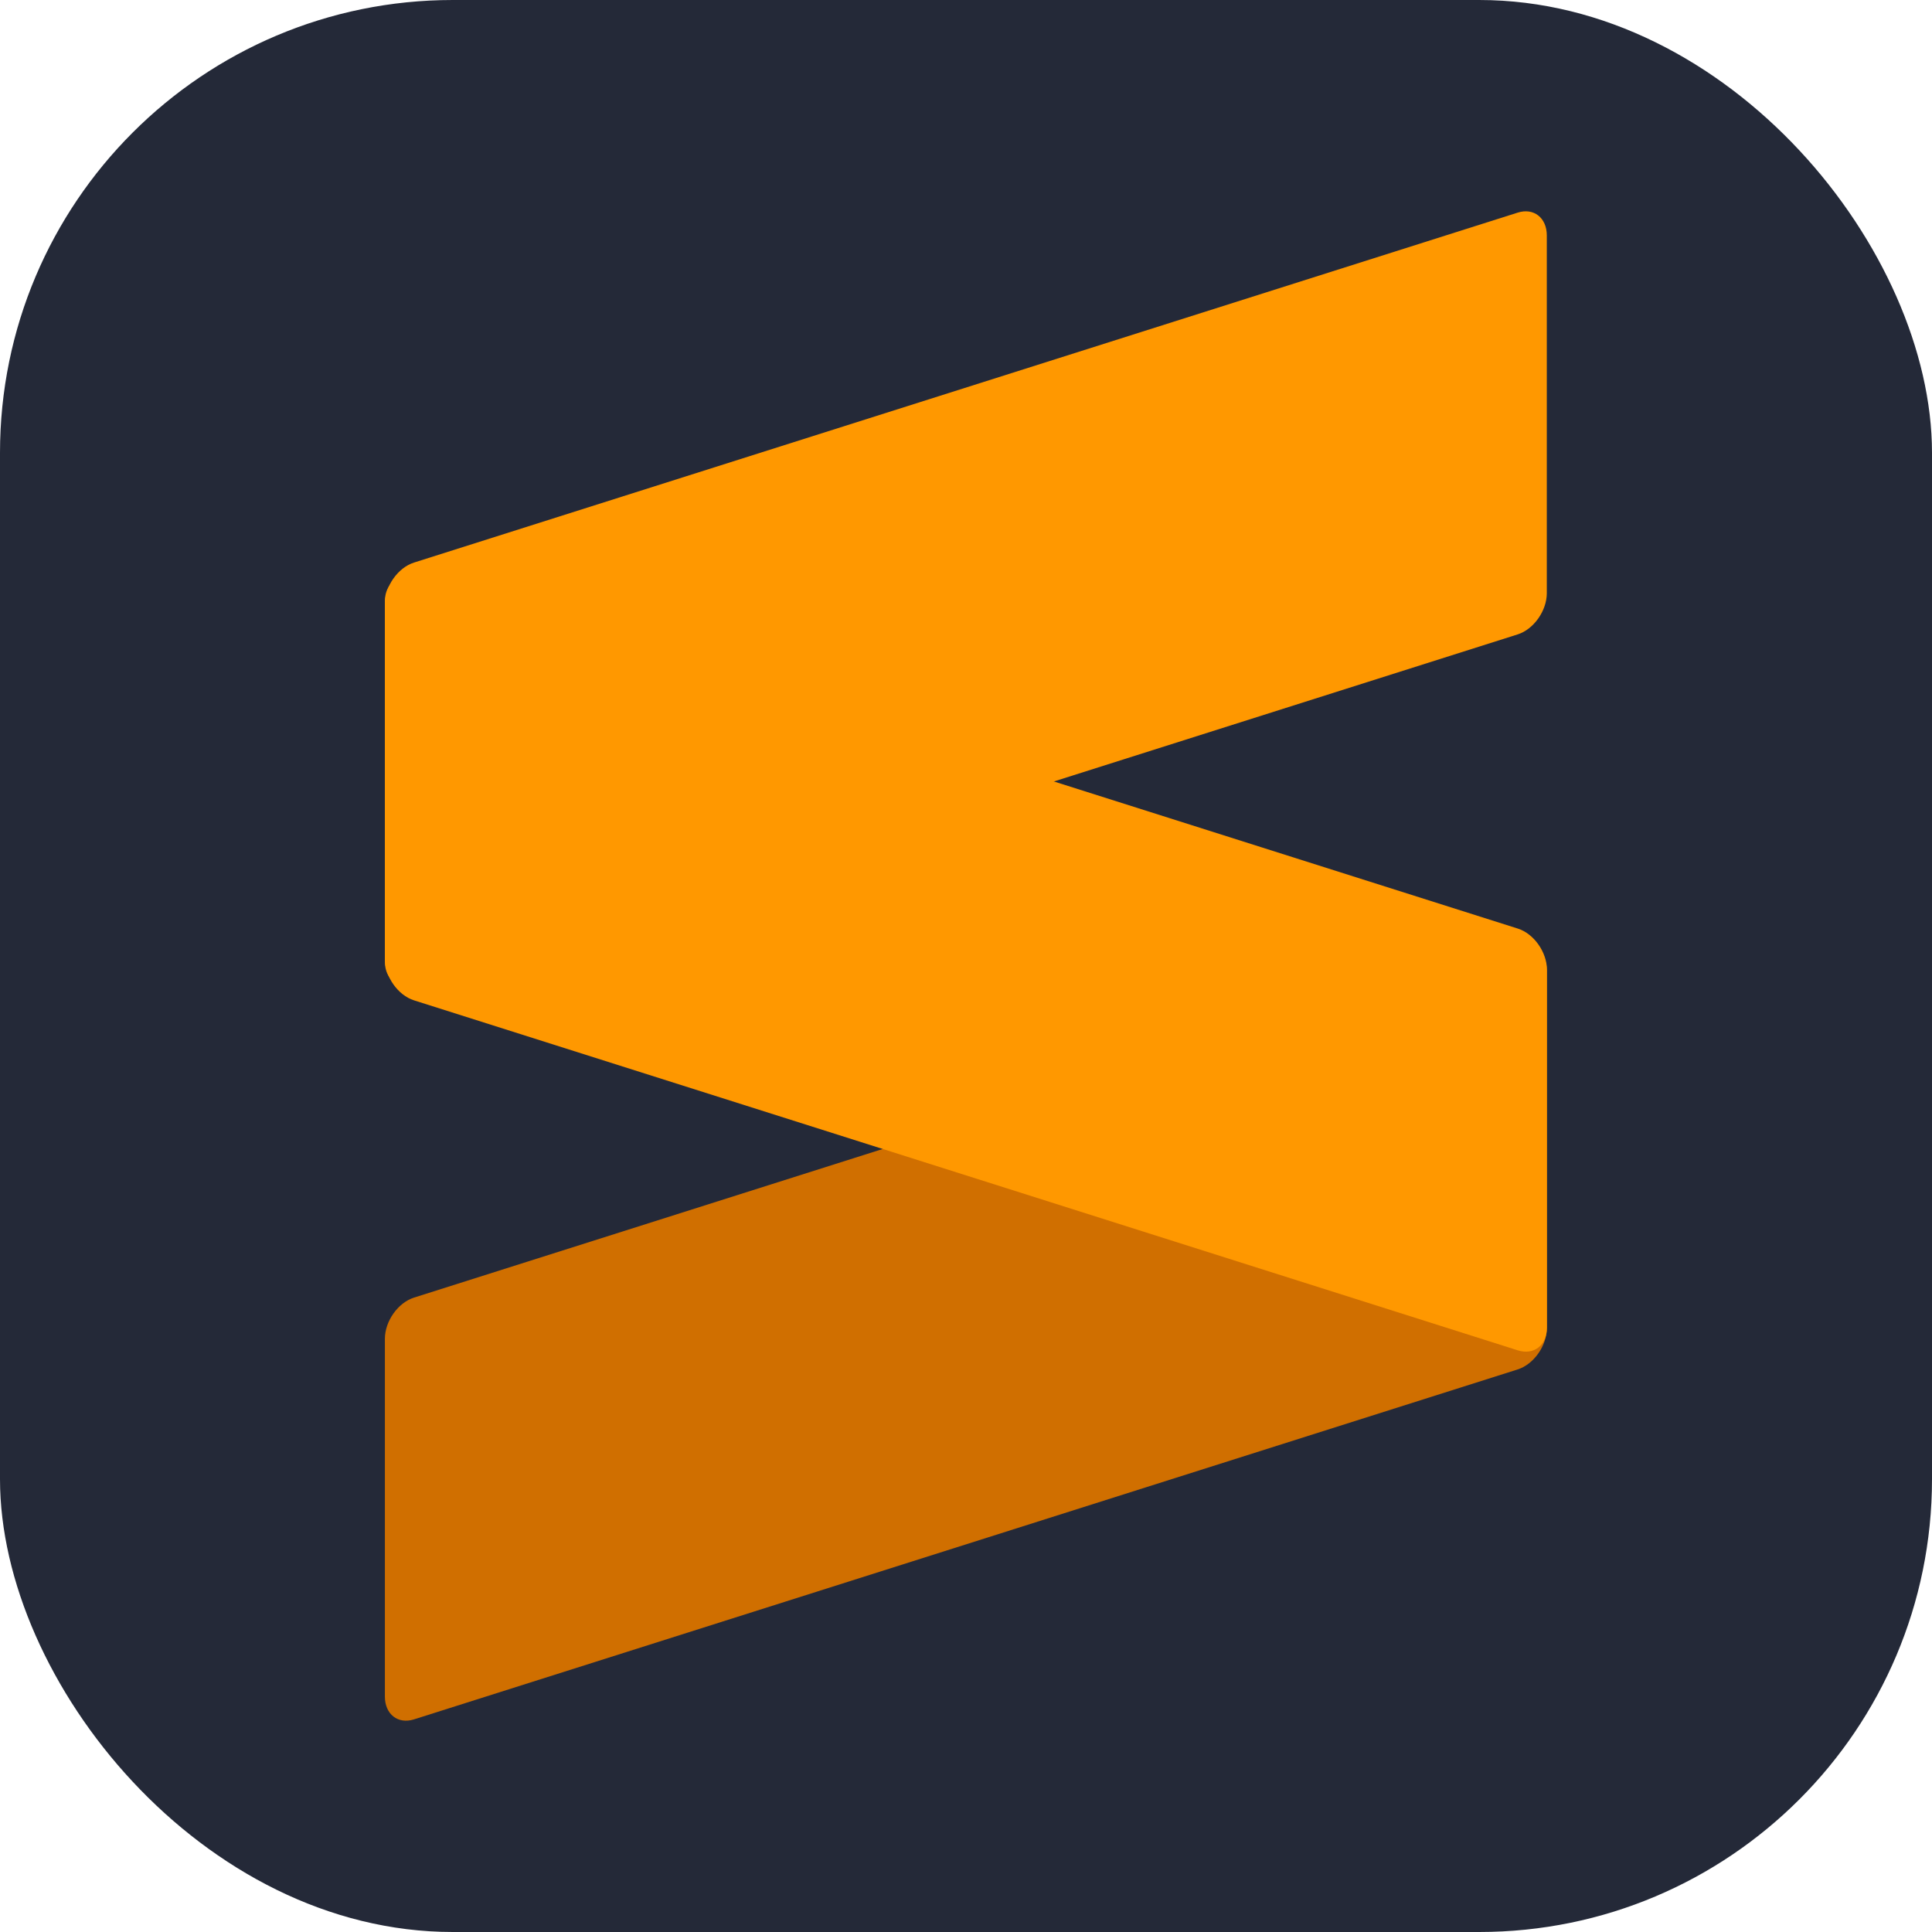 <svg width="256" height="256" viewBox="0 0 256 256" fill="none" xmlns="http://www.w3.org/2000/svg">
<g clip-path="url(#clip0_248_5163)">
<rect width="256" height="256" rx="60" fill="#242938"/>
<path d="M204.96 128.59C204.96 126.246 203.227 124.895 201.102 125.566L54.858 171.94C52.728 172.615 51 175.067 51 177.406V224.802C51 227.147 52.728 228.502 54.858 227.826L201.102 181.457C203.227 180.781 204.96 178.33 204.96 175.986V128.59Z" fill="url(#paint0_linear_248_5163)"/>
<path d="M51 127.08C51 129.424 52.728 131.875 54.858 132.551L201.122 178.928C203.253 179.605 204.98 178.249 204.98 175.909V128.509C204.98 126.169 203.253 123.718 201.122 123.042L54.858 76.664C52.728 75.989 51 77.34 51 79.684V127.08Z" fill="#FF9800"/>
<path d="M204.96 31.198C204.96 28.854 203.227 27.498 201.102 28.174L54.858 74.543C52.728 75.219 51 77.67 51 80.014V127.41C51 129.754 52.728 131.105 54.858 130.434L201.102 84.06C203.227 83.384 204.96 80.933 204.96 78.594V31.198Z" fill="#FF9800"/>
</g>
<defs>
<linearGradient id="paint0_linear_248_5163" x1="8536.78" y1="6146.27" x2="9182.51" y2="3987.14" gradientUnits="userSpaceOnUse">
<stop stop-color="#FF9700"/>
<stop offset="0.53" stop-color="#F48E00"/>
<stop offset="1" stop-color="#D06F00"/>
</linearGradient>
<clipPath id="clip0_248_5163">
<rect width="256" height="256" fill="white"/>
</clipPath>
</defs>
</svg>
